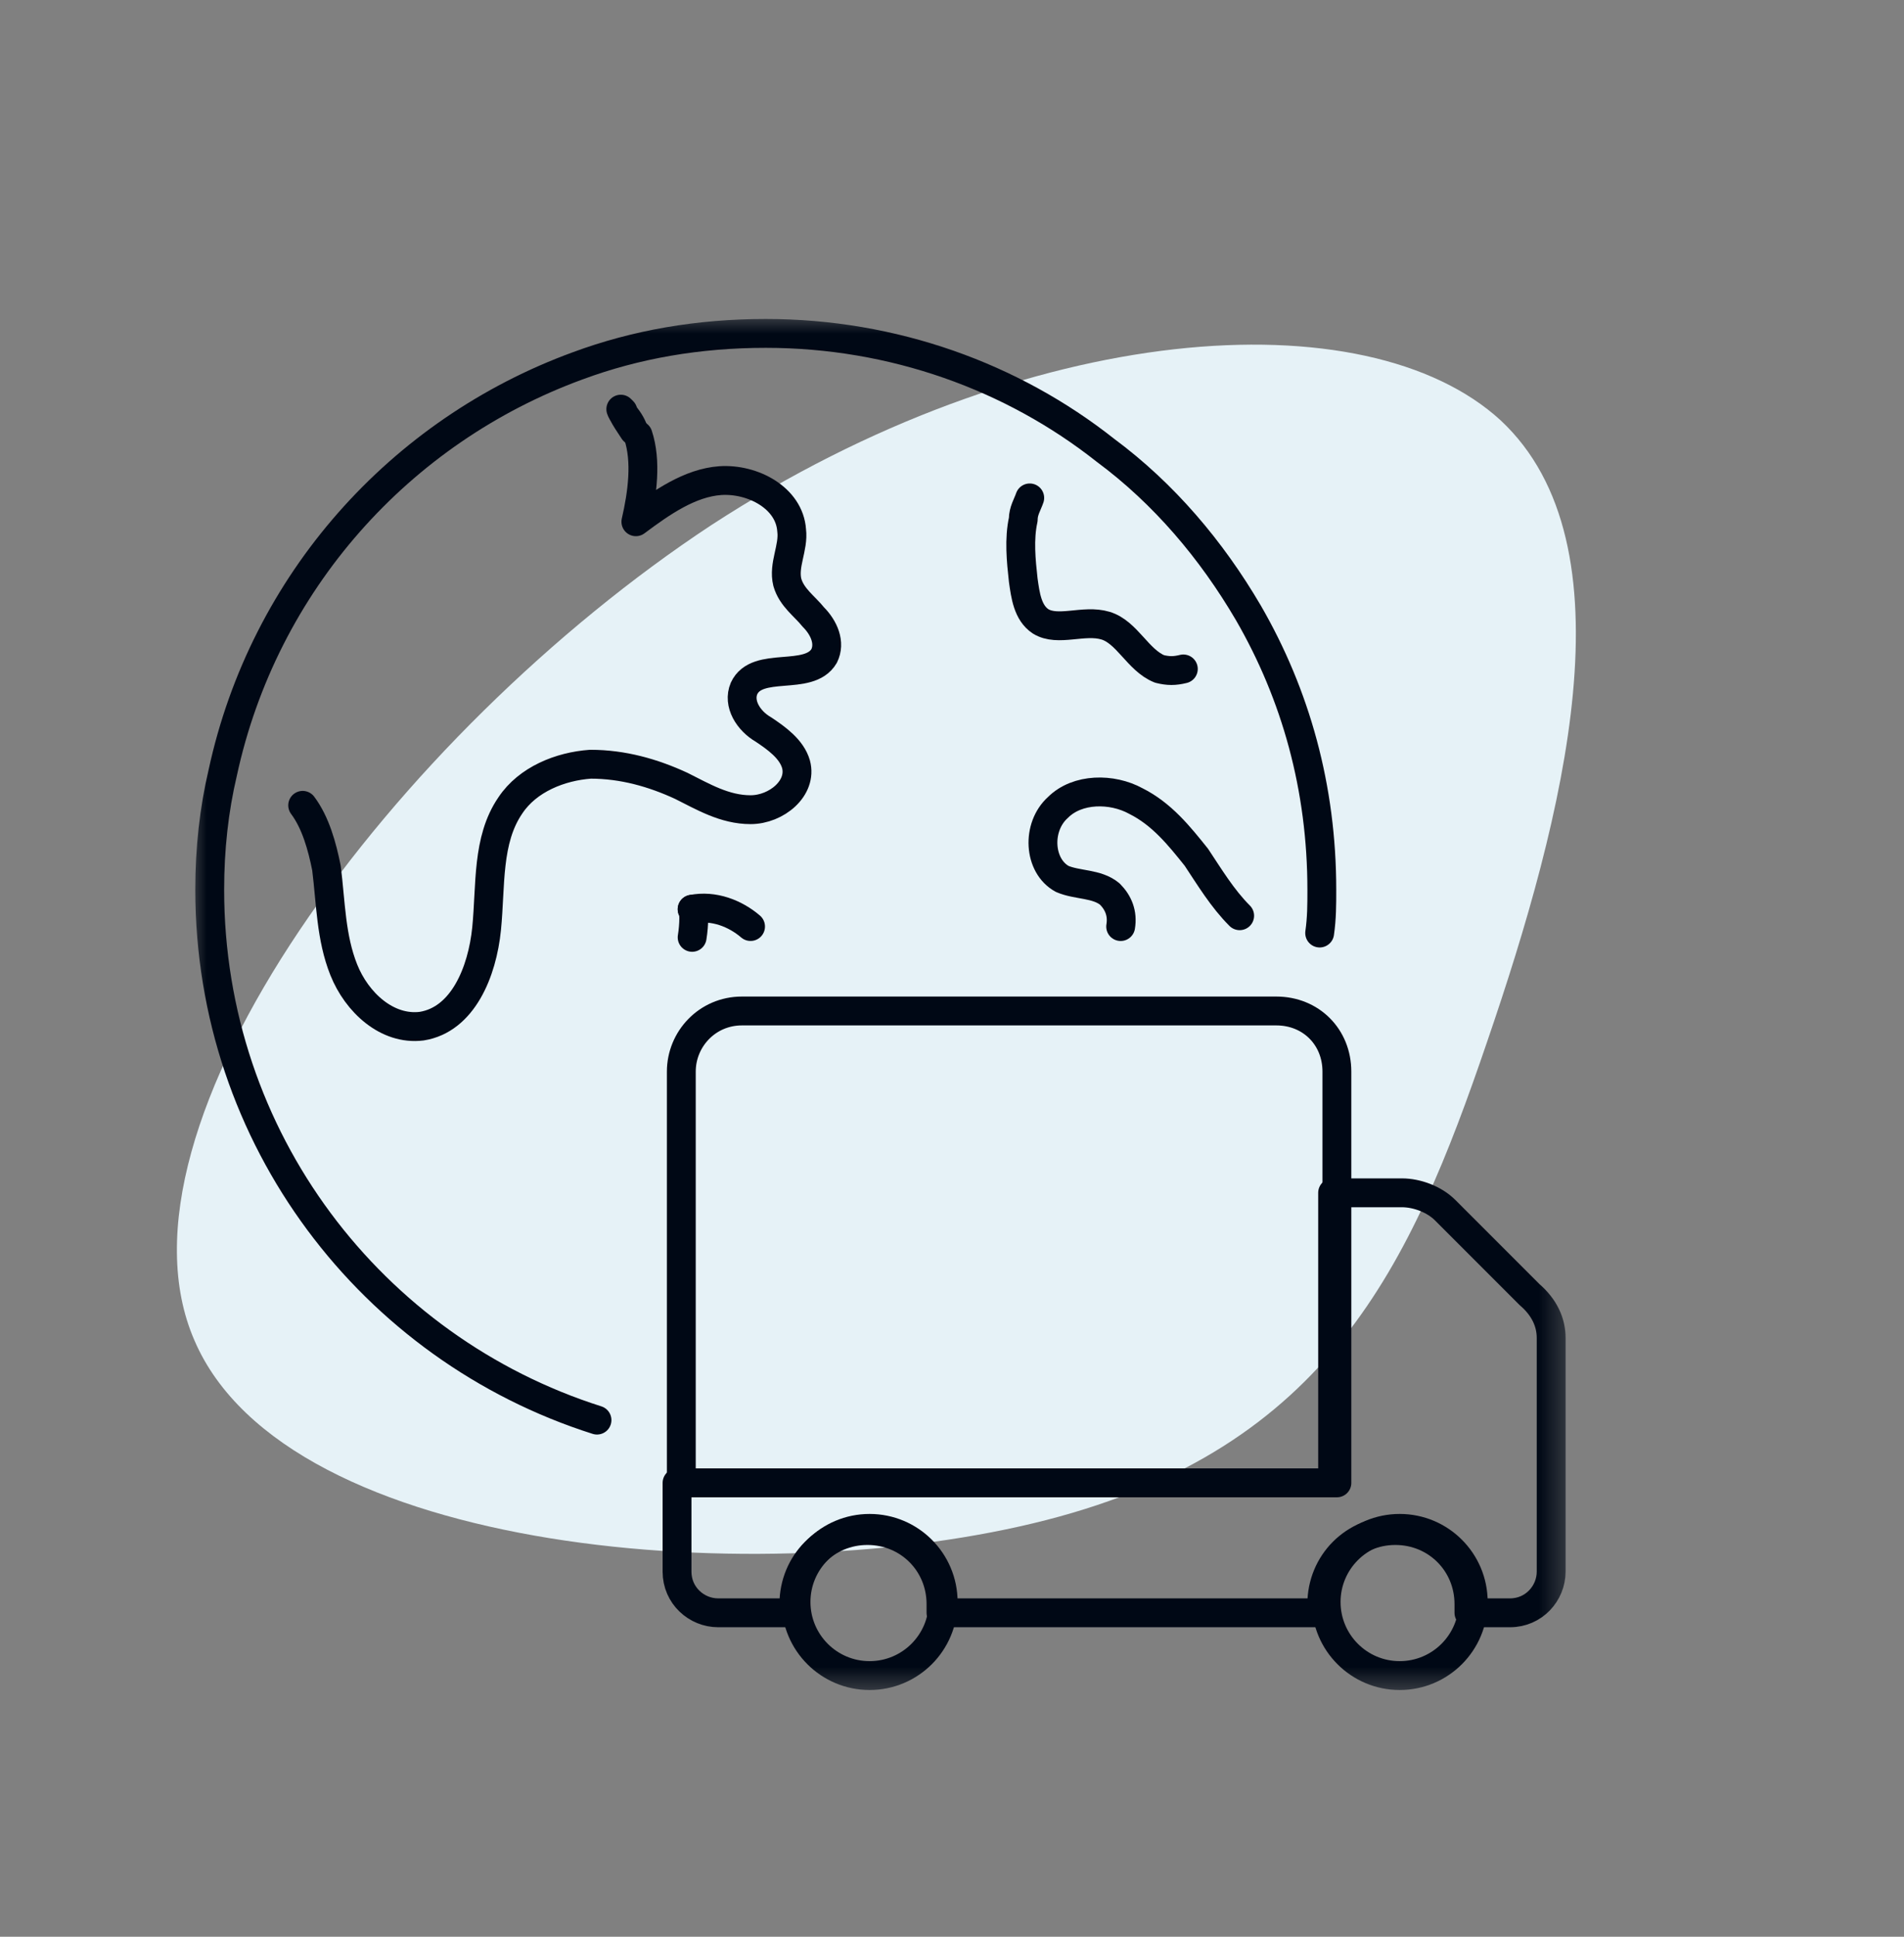 <svg width="60" height="61" viewBox="0 0 60 61" fill="none" xmlns="http://www.w3.org/2000/svg">
<rect x="0" y="0" width="60" height="61" fill="#808080" stroke="none"/>
<g clip-path="url(#clip0_1_765)">
<g clip-path="url(#clip1_1_765)">
<path d="M46.861 32.817C44.449 39.895 41.831 45.594 32.98 47.873C24.129 50.153 9.045 49.011 6.129 42.221C3.185 35.474 12.451 23.107 22.412 16.541C32.388 10.048 43.059 9.358 47.291 13.241C51.494 17.167 49.303 25.696 46.861 32.817Z" fill="#E6F2F7"/>
<mask id="mask0_1_765" style="mask-type:luminance" maskUnits="userSpaceOnUse" x="5" y="9" width="45" height="45">
<path d="M49.563 9.819H5.927V53.456H49.563V9.819Z" fill="white"/>
</mask>
<g mask="url(#mask0_1_765)">
<path d="M18.813 44.728C11.722 42.478 6.609 35.865 6.609 28.024C6.609 26.728 6.745 25.501 7.018 24.342C8.313 18.342 12.609 13.569 18.2 11.524C20.04 10.842 22.018 10.501 24.131 10.501C28.154 10.501 31.904 11.865 34.836 14.183C36.677 15.546 38.177 17.319 39.336 19.296C40.836 21.887 41.654 24.819 41.654 28.024C41.654 28.501 41.654 28.91 41.586 29.387" stroke="#000815" stroke-width="0.909" stroke-miterlimit="10" stroke-linecap="round" stroke-linejoin="round"/>
<path d="M19.631 13.024C19.767 13.161 19.903 13.365 19.971 13.57C19.835 13.365 19.699 13.161 19.631 13.024Z" stroke="#000815" stroke-width="0.909" stroke-miterlimit="10" stroke-linecap="round" stroke-linejoin="round"/>
<path d="M19.631 12.955L19.563 12.887C19.563 12.887 19.563 12.887 19.631 12.955ZM19.631 12.955C19.563 12.887 19.563 12.955 19.631 12.955Z" stroke="#000815" stroke-width="0.909" stroke-miterlimit="10" stroke-linecap="round" stroke-linejoin="round"/>
<path d="M20.107 13.706C20.379 14.524 20.243 15.547 20.038 16.433C20.857 15.82 21.743 15.206 22.697 15.138C23.72 15.07 24.879 15.683 24.947 16.706C25.016 17.252 24.675 17.797 24.811 18.342C24.947 18.82 25.357 19.092 25.629 19.433C25.97 19.774 26.175 20.252 25.97 20.661C25.493 21.479 23.857 20.797 23.447 21.683C23.243 22.161 23.584 22.706 24.061 22.979C24.47 23.252 24.947 23.592 25.084 24.07C25.288 24.82 24.47 25.502 23.652 25.502C22.834 25.502 22.152 25.092 21.47 24.752C20.584 24.342 19.629 24.07 18.607 24.07C17.652 24.138 16.629 24.547 16.084 25.365C15.334 26.456 15.47 27.888 15.334 29.252C15.197 30.615 14.584 32.115 13.288 32.32C12.197 32.456 11.243 31.57 10.834 30.547C10.425 29.524 10.425 28.433 10.288 27.342C10.152 26.661 9.947 25.911 9.538 25.365" stroke="#000815" stroke-width="0.909" stroke-miterlimit="10" stroke-linecap="round" stroke-linejoin="round"/>
<path d="M21.811 28.637C21.879 28.637 21.879 29.114 21.811 29.523" stroke="#000815" stroke-width="0.909" stroke-miterlimit="10" stroke-linecap="round" stroke-linejoin="round"/>
<path d="M21.811 28.637C22.493 28.5 23.175 28.773 23.652 29.182" stroke="#000815" stroke-width="0.909" stroke-miterlimit="10" stroke-linecap="round" stroke-linejoin="round"/>
<path d="M35.315 29.183C35.383 28.774 35.246 28.433 34.974 28.16C34.565 27.819 33.951 27.888 33.474 27.683C32.724 27.274 32.655 26.047 33.337 25.433C33.951 24.819 35.042 24.819 35.792 25.229C36.61 25.638 37.155 26.319 37.701 27.001C38.11 27.615 38.519 28.297 39.065 28.842" stroke="#000815" stroke-width="0.909" stroke-miterlimit="10" stroke-linecap="round" stroke-linejoin="round"/>
<path d="M32.45 15.682C32.381 15.887 32.245 16.091 32.245 16.364C32.109 16.978 32.177 17.659 32.245 18.273C32.313 18.75 32.381 19.296 32.79 19.569C33.336 19.909 34.154 19.5 34.836 19.705C35.518 19.909 35.859 20.796 36.54 21.069C36.813 21.137 37.018 21.137 37.29 21.069" stroke="#000815" stroke-width="0.909" stroke-miterlimit="10" stroke-linecap="round" stroke-linejoin="round"/>
<path d="M48.881 42.138V49.501C48.881 50.183 48.335 50.797 47.585 50.797H46.29C46.29 50.728 46.29 50.592 46.29 50.524C46.29 49.228 45.267 48.206 43.971 48.206C42.676 48.206 41.653 49.228 41.653 50.524V50.797H29.653C29.653 50.728 29.653 50.592 29.653 50.524C29.653 49.228 28.631 48.206 27.335 48.206C26.04 48.206 25.017 49.228 25.017 50.524V50.797H22.631C21.949 50.797 21.335 50.251 21.335 49.501V46.706H41.994V37.569H44.176C44.653 37.569 45.199 37.774 45.54 38.115L48.199 40.774C48.676 41.183 48.881 41.66 48.881 42.138Z" stroke="#000815" stroke-width="0.909" stroke-miterlimit="10" stroke-linecap="round" stroke-linejoin="round"/>
<path d="M42.129 33.751V46.705H21.47V33.751C21.47 32.728 22.288 31.842 23.379 31.842H40.22C41.311 31.842 42.129 32.66 42.129 33.751Z" stroke="#000815" stroke-width="0.909" stroke-miterlimit="10" stroke-linecap="round" stroke-linejoin="round"/>
<path d="M27.403 52.774C28.684 52.774 29.722 51.736 29.722 50.456C29.722 49.176 28.684 48.138 27.403 48.138C26.123 48.138 25.085 49.176 25.085 50.456C25.085 51.736 26.123 52.774 27.403 52.774Z" stroke="#000815" stroke-width="0.909" stroke-miterlimit="10" stroke-linecap="round" stroke-linejoin="round"/>
<path d="M44.108 52.774C45.388 52.774 46.426 51.736 46.426 50.456C46.426 49.176 45.388 48.138 44.108 48.138C42.828 48.138 41.79 49.176 41.79 50.456C41.79 51.736 42.828 52.774 44.108 52.774Z" stroke="#000815" stroke-width="0.909" stroke-miterlimit="10" stroke-linecap="round" stroke-linejoin="round"/>
</g>
</g>
</g>
<defs>
<clipPath id="clip0_1_765">
<rect width="60" height="60" fill="white" transform="translate(0 0.647)"/>
</clipPath>
<clipPath id="clip1_1_765">
<rect width="60" height="60" fill="white" transform="translate(0 0.647)"/>
</clipPath>
</defs>
</svg>
